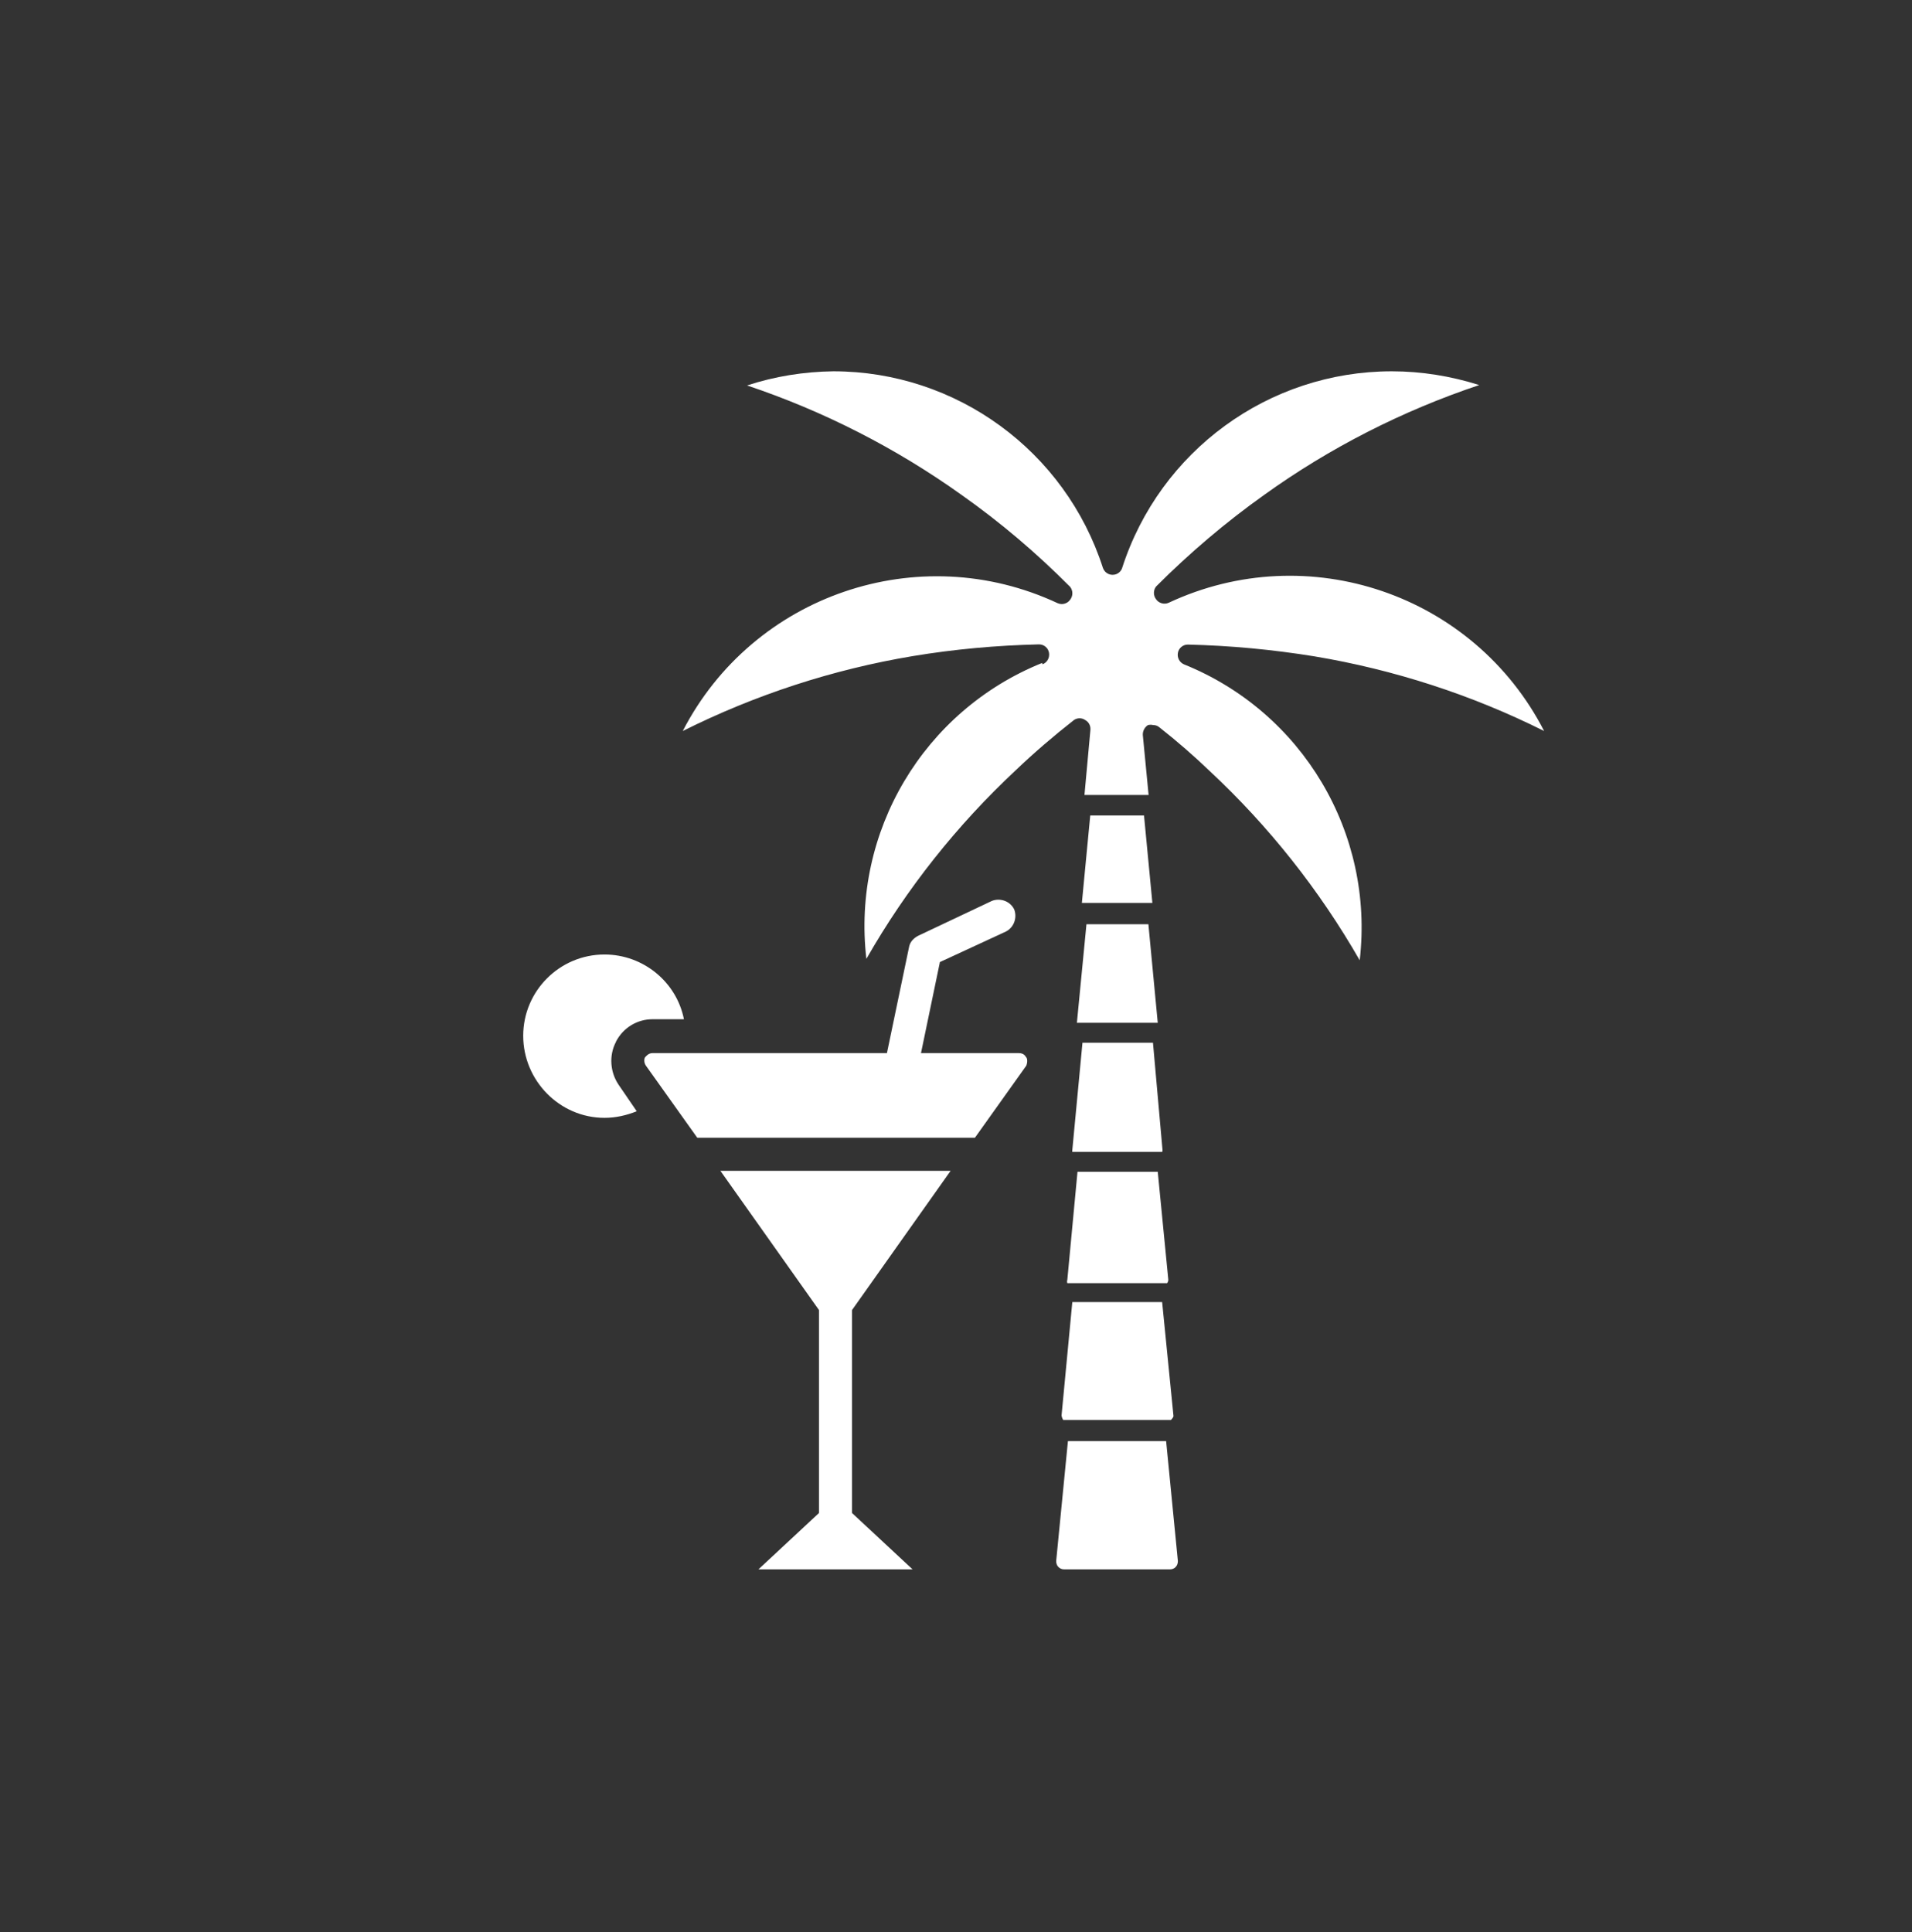 <svg width="96" height="97" viewBox="0 0 96 97" fill="none" xmlns="http://www.w3.org/2000/svg">
<rect x="0" y="0" width="96" height="97" fill="#333333" stroke="none"/>
<path d="M47.17 48.312L50.5 46.772C50.92 46.562 51.08 46.062 50.92 45.652C50.71 45.232 50.21 45.072 49.8 45.232L46.1 46.982C45.85 47.112 45.68 47.312 45.64 47.562L44.52 52.932H46.23L47.19 48.312H47.17Z" fill="white"/>
<path d="M30.93 52.292C31.3 51.582 32.01 51.172 32.76 51.172H34.34C33.97 49.302 32.3 47.922 30.35 47.922C28.1 47.922 26.27 49.752 26.27 52.002C26.27 54.252 28.1 56.122 30.35 56.122C30.93 56.122 31.47 55.992 31.97 55.792L31.06 54.462C30.64 53.842 30.56 53.002 30.93 52.302V52.292Z" fill="white"/>
<path d="M47.74 58.782H36.17L41.12 65.772V75.962L38.08 78.792H45.82L42.78 75.962V65.772L47.73 58.782H47.74Z" fill="white"/>
<path d="M51.52 53.082C51.48 53.002 51.39 52.872 51.15 52.872H32.76C32.55 52.872 32.43 53.042 32.39 53.082C32.35 53.122 32.31 53.332 32.43 53.502L35.01 57.122H48.95L51.53 53.502C51.61 53.292 51.57 53.132 51.53 53.082H51.52Z" fill="white"/>
<path d="M52.37 33.342C52.59 33.242 52.71 33.012 52.67 32.772C52.63 32.532 52.42 32.352 52.17 32.352C50.04 32.402 47.92 32.592 45.82 32.942C41.81 33.612 37.92 34.882 34.28 36.702C37.81 29.862 46.12 27.022 53.1 30.282C53.32 30.382 53.59 30.312 53.73 30.112C53.88 29.922 53.88 29.652 53.73 29.462C52.05 27.772 50.24 26.232 48.3 24.862C45 22.502 41.36 20.642 37.51 19.352C38.91 18.892 40.37 18.662 41.84 18.642C48.02 18.642 53.49 22.642 55.38 28.522C55.48 28.792 55.77 28.922 56.03 28.832C56.17 28.782 56.29 28.672 56.34 28.522C58.23 22.642 63.7 18.642 69.88 18.642C71.37 18.642 72.85 18.882 74.27 19.332C70.42 20.622 66.78 22.472 63.48 24.842C61.54 26.222 59.73 27.762 58.05 29.442C57.9 29.632 57.9 29.902 58.05 30.092C58.19 30.292 58.46 30.362 58.68 30.262C65.67 26.992 74 29.832 77.53 36.702C73.89 34.882 70 33.622 65.99 32.952C63.89 32.612 61.77 32.412 59.64 32.362C59.39 32.362 59.18 32.542 59.14 32.782C59.1 33.022 59.22 33.252 59.44 33.352C65.4 35.752 69.01 41.832 68.27 48.212C66.25 44.692 63.72 41.492 60.75 38.722C59.97 37.972 59.11 37.222 58.22 36.522C58.13 36.442 58.02 36.402 57.9 36.402C57.82 36.382 57.73 36.382 57.64 36.402C57.47 36.512 57.37 36.702 57.38 36.902L57.67 39.912H54.45L54.75 36.632C54.76 36.432 54.67 36.252 54.49 36.152C54.32 36.032 54.09 36.032 53.92 36.152C52.9 36.952 51.92 37.792 51.02 38.652C48.05 41.422 45.51 44.622 43.5 48.142C42.76 41.762 46.37 35.682 52.33 33.282V33.342H52.37Z" fill="white"/>
<path d="M54.74 40.942H57.44L57.86 45.332H54.32L54.74 40.942Z" fill="white"/>
<path d="M58.1 51.352H54.07L54.55 46.402H57.66L58.13 51.352H58.1Z" fill="white"/>
<path d="M58.35 57.832H53.84C53.84 57.832 53.83 57.772 53.84 57.742L54.35 52.352H57.89L58.37 57.752C58.37 57.752 58.37 57.802 58.35 57.832Z" fill="white"/>
<path d="M58.6 64.422H53.59C53.57 64.372 53.57 64.312 53.59 64.252L54.1 58.832H58.13L58.66 64.252C58.66 64.312 58.64 64.372 58.6 64.422Z" fill="white"/>
<path d="M58.81 71.292H53.38C53.34 71.222 53.31 71.142 53.3 71.062L53.84 65.372H58.35L58.92 71.102C58.9 71.172 58.85 71.232 58.8 71.282L58.81 71.292Z" fill="white"/>
<path d="M58.55 72.352L59.14 78.372C59.14 78.482 59.11 78.592 59.03 78.672C58.96 78.752 58.85 78.792 58.74 78.792H53.43C53.32 78.792 53.22 78.752 53.14 78.672C53.06 78.592 53.03 78.482 53.03 78.372L53.62 72.352H58.54H58.55Z" fill="white"/>
</svg>
